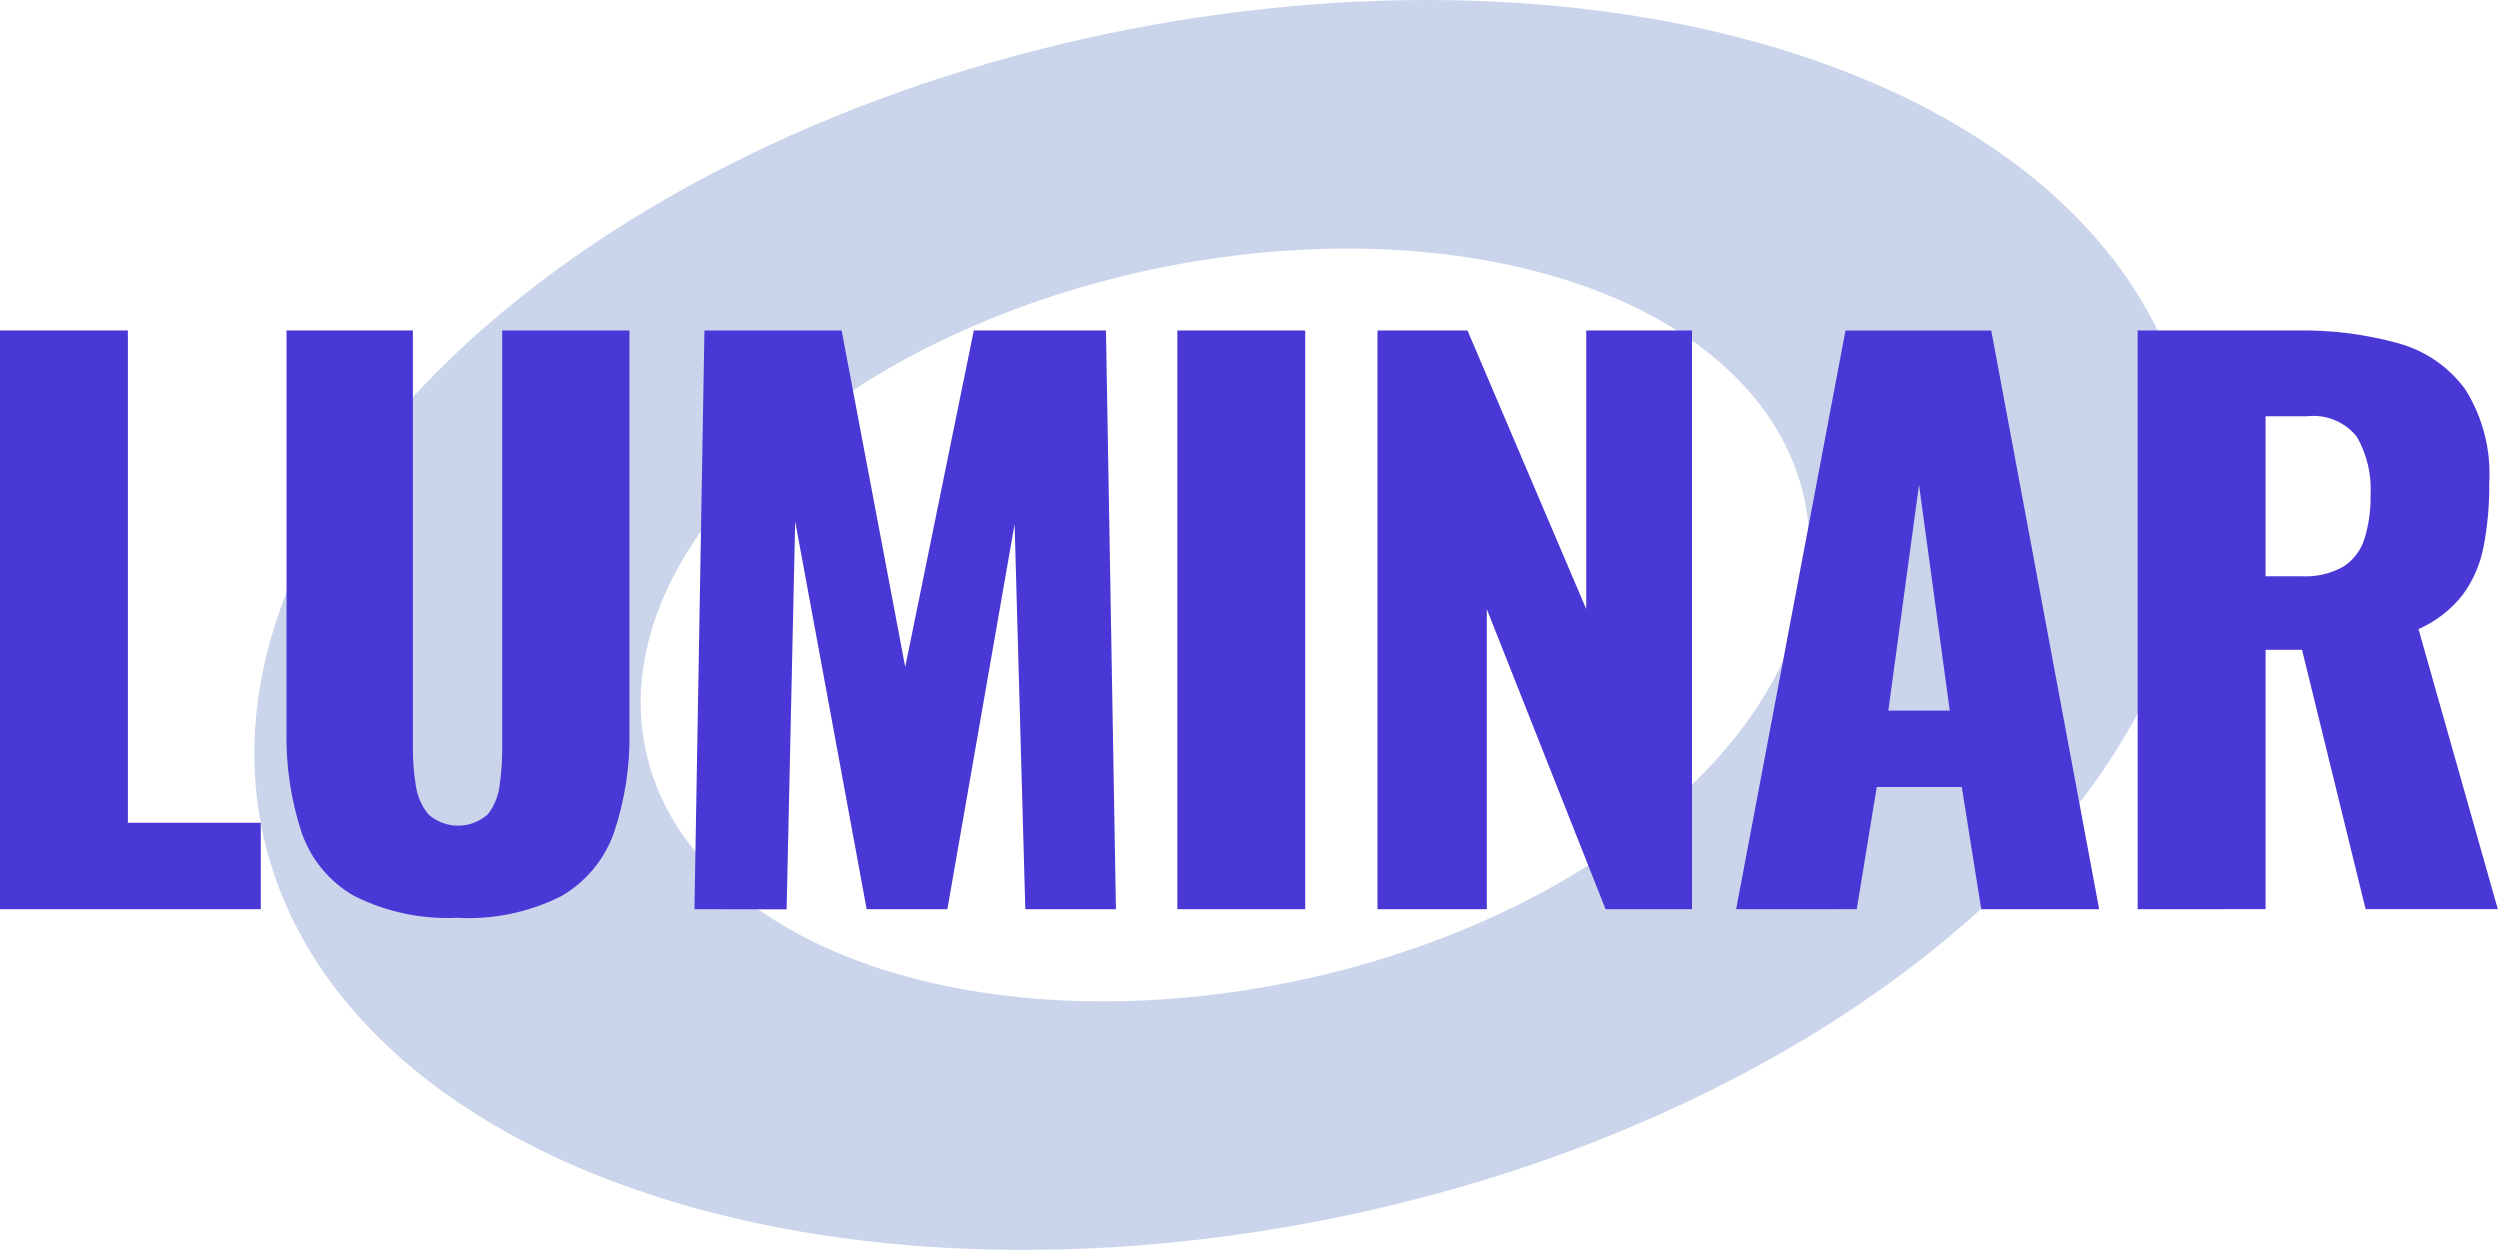 <?xml version="1.0" encoding="utf-8"?>
<svg version="1.1" id="85b34df6-e677-4b21-9f8c-ac790e1d1e23" width="80" height="40" viewBox="0 0 80 40" fill="none" xmlns="http://www.w3.org/2000/svg">
<g clip-path="url(#clip0_216_5179)">
<path d="M60.577 2.938C48.086 -2.824 28.35 0.153 16.587 9.571C4.847 18.971 5.416 31.287 17.833 37.061C30.325 42.821 50.061 39.844 61.823 30.426C73.563 21.026 72.994 8.71 60.577 2.935M52.815 26.277C45.743 31.939 33.893 33.736 26.363 30.298C18.863 26.822 18.512 19.391 25.592 13.723C32.672 8.055 44.515 6.264 52.045 9.7C59.545 13.175 59.896 20.607 52.816 26.275" fill="#CAD4EB"/>
<path d="M0 29.094V10.575H4.092V26.328H8.345V29.094H0Z" fill="#4A38D6"/>
<path d="M14.655 29.368C13.505 29.427 12.358 29.186 11.329 28.668C10.54 28.217 9.943 27.493 9.649 26.633C9.303 25.575 9.141 24.465 9.169 23.352V10.575H13.212V23.975C13.212 24.358 13.243 24.74 13.304 25.118C13.348 25.461 13.487 25.786 13.704 26.055C13.966 26.291 14.306 26.421 14.659 26.421C15.011 26.421 15.351 26.291 15.613 26.055C15.822 25.783 15.953 25.459 15.99 25.118C16.043 24.739 16.07 24.358 16.07 23.975V10.575H20.142V23.355C20.17 24.469 20.004 25.579 19.65 26.636C19.351 27.493 18.755 28.215 17.97 28.671C16.945 29.19 15.802 29.431 14.655 29.371" fill="#4A38D6"/>
<path d="M22.222 29.094L22.542 10.575H26.932L28.967 21.343L31.162 10.575H35.391L35.71 29.094H32.81L32.467 16.771L30.316 29.094H27.733L25.446 16.684L25.172 29.099L22.222 29.094Z" fill="#4A38D6"/>
<path d="M44.079 29.094V10.575H46.96L50.76 19.492V10.575H54.144V29.094H51.378L47.578 19.494V29.094H44.079Z" fill="#4A38D6"/>
<path d="M55.556 29.095L59.056 10.576H63.72L67.173 29.095H63.4L62.777 25.184H60.056L59.416 29.093L55.556 29.095ZM60.426 22.739H62.392L61.409 15.514L60.426 22.739Z" fill="#4A38D6"/>
<path d="M68.405 29.094V10.575H73.505C74.602 10.555 75.695 10.694 76.752 10.987C77.611 11.223 78.365 11.742 78.89 12.461C79.453 13.359 79.72 14.41 79.656 15.467C79.664 16.15 79.602 16.832 79.473 17.502C79.367 18.061 79.136 18.588 78.798 19.045C78.424 19.516 77.942 19.888 77.392 20.131L79.93 29.093H75.7L73.665 20.793H72.499V29.093L68.405 29.094ZM72.498 18.44H73.641C74.111 18.467 74.579 18.36 74.99 18.131C75.313 17.922 75.551 17.606 75.664 17.239C75.803 16.784 75.869 16.309 75.858 15.833C75.894 15.188 75.743 14.546 75.424 13.984C75.237 13.746 74.991 13.56 74.711 13.444C74.431 13.328 74.125 13.285 73.824 13.321H72.498V18.44Z" fill="#4A38D6"/>
<path d="M41.767 10.575H37.675V29.094H41.767V10.575Z" fill="#4A38D6"/>
</g>
<defs>
<clipPath id="559022cd-9a3f-4283-bf3e-34830988e838">
<rect width="79.928" height="40" fill="white"/>
</clipPath>
</defs>
</svg>
